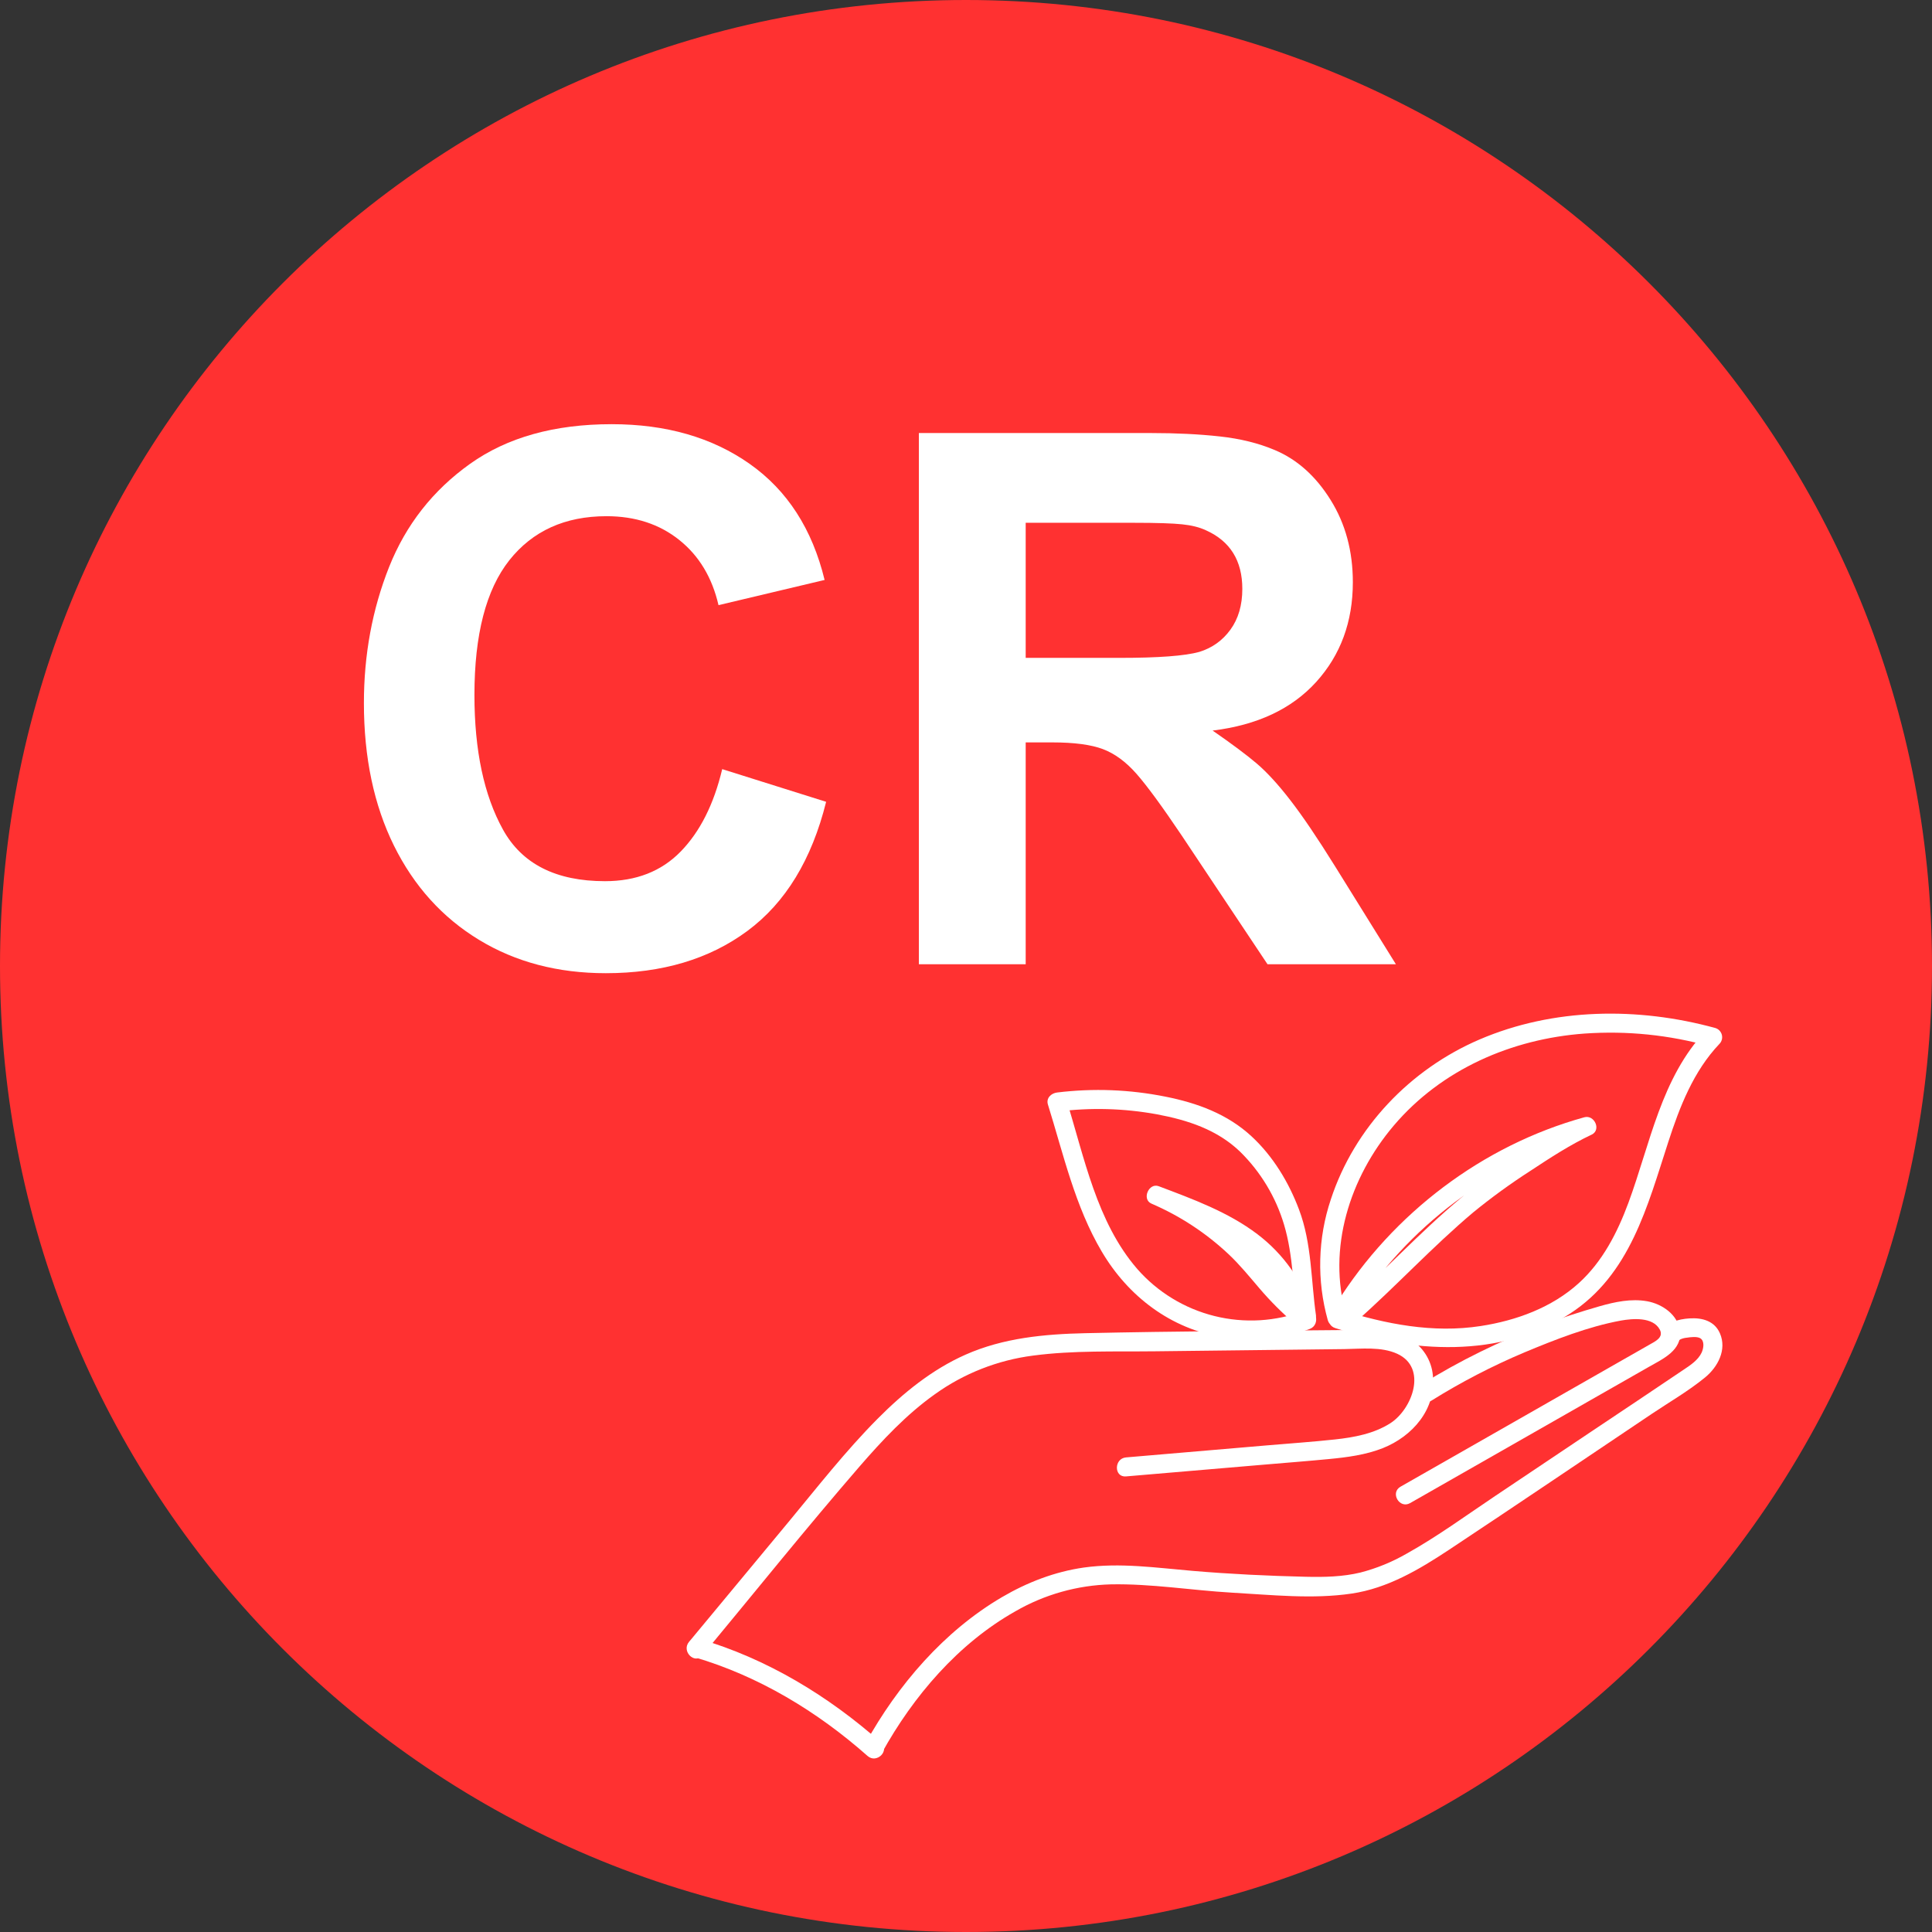 <svg xmlns="http://www.w3.org/2000/svg" xmlns:xlink="http://www.w3.org/1999/xlink" width="500" zoomAndPan="magnify" viewBox="0 0 375 375" height="500" preserveAspectRatio="xMidYMid meet" version="1.0"><rect x="0" y="0" width="375" height="375" fill="#333333" stroke="none"/><defs><g/><clipPath id="e80de77597"><path d="M 187.5 0 C 83.945 0 0 83.945 0 187.5 C 0 291.055 83.945 375 187.5 375 C 291.055 375 375 291.055 375 187.5 C 375 83.945 291.055 0 187.5 0 Z M 187.5 0 " clip-rule="nonzero"/></clipPath></defs><g clip-path="url(#e80de77597)"><rect x="-37.5" width="450" fill="#ff3131" y="-37.5" height="450" fill-opacity="1"/></g><path fill="#ffffff" d="M 136.332 321.309 C 146.484 309.074 156.438 296.656 166.844 284.637 C 171.266 279.539 175.945 274.535 181.469 270.613 C 184.285 268.594 187.309 266.949 190.539 265.68 C 193.766 264.414 197.098 263.559 200.539 263.117 C 208.367 262.086 216.387 262.379 224.262 262.285 L 248.809 262 L 260.902 261.859 C 264.219 261.816 268.098 261.344 271.207 262.77 C 277.133 265.492 274.109 273.527 269.871 276.242 C 266.684 278.281 262.84 278.992 259.137 279.395 C 254.773 279.867 250.387 280.164 246.012 280.539 L 218.559 282.883 C 216.211 283.086 216.191 286.777 218.559 286.57 L 245.289 284.293 C 249.5 283.93 253.734 283.609 257.926 283.203 C 261.473 282.863 265.078 282.398 268.406 281.082 C 274.164 278.789 278.793 273.523 278.121 266.984 C 278.055 266.25 277.906 265.531 277.664 264.832 C 277.426 264.133 277.109 263.473 276.711 262.852 C 276.312 262.23 275.848 261.664 275.312 261.156 C 274.777 260.645 274.191 260.207 273.551 259.84 C 270.621 258.176 267.117 258.105 263.836 258.137 C 246.113 258.293 228.383 258.379 210.672 258.77 C 202.723 258.949 194.77 259.68 187.422 262.934 C 180.91 265.812 175.281 270.402 170.301 275.422 C 164.098 281.672 158.641 288.672 153.031 295.438 L 133.73 318.699 C 132.223 320.512 134.82 323.121 136.336 321.309 Z M 136.332 321.309 " fill-opacity="1" fill-rule="nonzero"/><path fill="#ffffff" d="M 171.16 340.258 C 177.27 329.207 185.992 319.008 197.086 312.75 C 199.91 311.121 202.891 309.863 206.031 308.977 C 209.168 308.094 212.367 307.609 215.629 307.523 C 223.453 307.371 231.309 308.68 239.098 309.133 C 246.738 309.559 254.758 310.441 262.371 309.309 C 269.309 308.281 275.414 304.672 281.168 300.867 C 294.367 292.125 307.465 283.242 320.609 274.43 C 324.055 272.121 327.754 269.984 330.965 267.352 C 333.438 265.316 335.219 261.984 333.836 258.793 C 332.785 256.383 330.395 255.742 327.945 255.898 C 325.871 256.031 322.914 256.676 322.375 259.059 C 321.848 261.371 325.402 262.359 325.93 260.043 C 325.883 260.262 325.871 260.121 326.203 259.949 C 326.59 259.785 326.992 259.684 327.41 259.645 C 328.098 259.539 329.344 259.375 329.992 259.738 C 330.918 260.262 330.664 261.75 330.277 262.555 C 329.605 263.984 328.129 264.965 326.867 265.805 C 320.836 269.879 314.805 273.902 308.75 277.945 L 290.254 290.34 C 284.574 294.145 278.992 298.242 273.02 301.566 C 270.203 303.188 267.223 304.406 264.078 305.223 C 260.613 306.062 257.035 306.133 253.488 306.051 C 246.16 305.879 238.801 305.527 231.492 304.906 C 224.461 304.312 217.418 303.273 210.359 304.262 C 204.73 305.066 199.363 307.141 194.484 310.004 C 183.223 316.609 174.25 327.062 167.977 338.41 C 166.828 340.488 170.012 342.348 171.16 340.27 Z M 171.16 340.258 " fill-opacity="1" fill-rule="nonzero"/><path fill="#ffffff" d="M 277.809 271.883 C 283.59 268.273 289.621 265.145 295.902 262.496 C 301.848 260.016 308.246 257.496 314.602 256.324 C 316.883 255.922 320.805 255.574 322.152 258.051 C 323.004 259.613 321.234 260.379 320.102 261.031 C 318.398 262.008 316.695 262.98 314.984 263.949 L 294.852 275.438 L 271.84 288.566 C 269.777 289.738 271.637 292.93 273.703 291.75 L 320.043 265.309 C 322.754 263.766 326.535 262.09 326.074 258.34 C 325.695 255.195 322.652 253.113 319.738 252.578 C 316.621 252.012 313.438 252.699 310.438 253.555 C 306.695 254.629 302.984 255.836 299.332 257.199 C 291.156 260.266 283.359 264.098 275.938 268.699 C 273.926 269.941 275.773 273.121 277.801 271.883 Z M 277.809 271.883 " fill-opacity="1" fill-rule="nonzero"/><path fill="#ffffff" d="M 261.297 255.262 C 257.57 242.34 261.992 228.535 270.52 218.484 C 279.793 207.559 293.406 201.648 307.555 200.613 C 315.824 200.043 323.953 200.867 331.941 203.094 C 331.672 202.062 331.398 201.039 331.137 200.008 C 322.41 209.188 320.309 222.016 316.066 233.484 C 313.926 239.254 311.059 244.867 306.445 249.055 C 301.219 253.805 294.293 256.324 287.398 257.383 C 278.148 258.812 268.977 257.008 260.148 254.227 C 257.879 253.512 256.906 257.07 259.168 257.781 C 274.02 262.465 291.07 263.836 304.746 254.965 C 316.379 247.426 319.77 234.105 323.797 221.707 C 326.023 214.836 328.688 207.938 333.742 202.617 C 333.855 202.504 333.949 202.375 334.027 202.238 C 334.105 202.098 334.164 201.949 334.207 201.797 C 334.246 201.641 334.266 201.484 334.266 201.324 C 334.27 201.164 334.246 201.004 334.207 200.852 C 334.168 200.695 334.109 200.547 334.027 200.41 C 333.949 200.27 333.855 200.141 333.746 200.027 C 333.633 199.91 333.512 199.812 333.375 199.73 C 333.238 199.645 333.094 199.582 332.938 199.535 C 317.953 195.43 301.523 195.594 287.125 201.785 C 273.727 207.551 262.895 218.855 258.324 232.773 C 257.051 236.566 256.363 240.465 256.262 244.465 C 256.16 248.461 256.648 252.387 257.723 256.242 C 258.383 258.516 261.941 257.551 261.281 255.262 Z M 261.297 255.262 " fill-opacity="1" fill-rule="nonzero"/><path fill="#ffffff" d="M 262.672 254.73 C 273.062 238.184 289.641 225.633 308.512 220.41 C 308.035 219.285 307.562 218.164 307.094 217.039 C 302.957 218.984 299.074 221.508 295.27 224.023 C 291.23 226.637 287.344 229.461 283.609 232.492 C 275.566 239.176 268.469 246.969 260.625 253.895 C 258.844 255.469 261.465 258.07 263.234 256.504 C 270.992 249.648 278.023 241.996 285.945 235.328 C 289.516 232.414 293.234 229.711 297.113 227.219 C 300.918 224.707 304.801 222.18 308.934 220.234 C 310.852 219.332 309.484 216.316 307.512 216.863 C 287.734 222.332 270.387 235.52 259.488 252.867 C 258.223 254.879 261.414 256.738 262.672 254.73 Z M 262.672 254.73 " fill-opacity="1" fill-rule="nonzero"/><path fill="#ffffff" d="M 255.441 255.395 C 254.449 248.512 254.637 241.375 252.141 234.781 C 250.156 229.492 247.102 224.434 242.93 220.57 C 238.246 216.23 232.398 214.09 226.211 212.859 C 219.242 211.465 212.234 211.195 205.18 212.055 C 204.047 212.191 203.008 213.129 203.402 214.391 C 206.414 224.043 208.652 234.156 213.855 242.941 C 218.988 251.633 227.254 257.938 237.336 259.555 C 240.172 260.035 243.023 260.137 245.887 259.863 C 248.75 259.59 251.531 258.953 254.227 257.945 C 256.422 257.109 255.469 253.523 253.25 254.391 C 251.855 254.922 250.434 255.34 248.98 255.652 C 247.523 255.965 246.055 256.168 244.57 256.258 C 243.082 256.344 241.602 256.32 240.117 256.184 C 238.637 256.047 237.172 255.801 235.73 255.441 C 234.285 255.082 232.875 254.613 231.504 254.043 C 230.129 253.469 228.809 252.793 227.539 252.02 C 226.266 251.246 225.062 250.379 223.922 249.422 C 222.785 248.465 221.723 247.426 220.742 246.305 C 212.848 237.203 210.469 224.613 206.977 213.434 L 205.199 215.766 C 211.676 214.945 218.125 215.117 224.547 216.285 C 230.531 217.406 236.266 219.262 240.727 223.566 C 242.719 225.527 244.434 227.707 245.875 230.098 C 247.316 232.492 248.434 235.027 249.234 237.703 C 251.039 243.734 250.984 250.168 251.879 256.375 C 252.211 258.715 255.766 257.719 255.43 255.395 Z M 255.441 255.395 " fill-opacity="1" fill-rule="nonzero"/><path fill="#ffffff" d="M 253.988 254.383 C 251.496 252.258 249.191 249.945 247.062 247.457 C 245.031 245.043 243.043 242.664 240.75 240.516 C 236.191 236.273 231.059 232.906 225.352 230.41 C 224.875 231.531 224.406 232.66 223.934 233.781 C 229.984 236.082 236.207 238.398 241.508 242.223 C 243.809 243.902 245.793 245.895 247.457 248.207 C 249.125 250.516 250.391 253.027 251.254 255.742 C 251.969 257.996 255.531 257.035 254.809 254.762 C 253.844 251.738 252.449 248.934 250.617 246.34 C 248.789 243.75 246.609 241.492 244.086 239.574 C 238.414 235.258 231.512 232.738 224.914 230.246 C 222.98 229.512 221.57 232.781 223.488 233.617 C 229.066 236.023 234.07 239.309 238.5 243.469 C 240.676 245.527 242.52 247.805 244.469 250.082 C 246.598 252.578 248.906 254.887 251.402 257.012 C 253.195 258.551 255.824 255.953 254.008 254.402 Z M 253.988 254.383 " fill-opacity="1" fill-rule="nonzero"/><path fill="#ffffff" d="M 134.711 321.641 C 147.246 325.305 158.652 332.207 168.395 340.832 C 170.164 342.402 172.781 339.805 171 338.223 C 160.781 329.176 148.848 321.93 135.684 318.09 C 133.402 317.422 132.426 320.98 134.703 321.645 Z M 134.711 321.641 " fill-opacity="1" fill-rule="nonzero"/><g fill="#ffffff" fill-opacity="1"><g transform="translate(63.868, 187.162)"><g><path d="M 54.859 -104.828 C 65.422 -104.828 74.348 -102.258 81.641 -97.125 C 88.941 -91.988 93.789 -84.477 96.188 -74.594 L 75.594 -69.703 C 74.352 -75.078 71.812 -79.297 67.969 -82.359 C 64.125 -85.43 59.422 -86.969 53.859 -86.969 C 45.797 -86.969 39.504 -84.113 34.984 -78.406 C 30.473 -72.695 28.219 -63.984 28.219 -52.266 C 28.219 -41.516 30.066 -32.801 33.766 -26.125 C 37.461 -19.457 44.062 -16.125 53.562 -16.125 C 59.613 -16.125 64.508 -18.039 68.25 -21.875 C 72 -25.719 74.688 -31.051 76.312 -37.875 L 96.484 -31.531 C 93.691 -20.301 88.598 -11.945 81.203 -6.469 C 73.816 -1 64.656 1.734 53.719 1.734 C 44.406 1.734 36.195 -0.426 29.094 -4.75 C 21.988 -9.07 16.488 -15.164 12.594 -23.031 C 8.707 -30.906 6.766 -40.125 6.766 -50.688 C 6.766 -60.094 8.395 -68.898 11.656 -77.109 C 14.926 -85.316 20.16 -91.988 27.359 -97.125 C 34.555 -102.258 43.723 -104.828 54.859 -104.828 Z M 54.859 -104.828 "/></g></g></g><g fill="#ffffff" fill-opacity="1"><g transform="translate(167.836, 187.162)"><g><path d="M 79.625 -99.797 C 83.945 -97.973 87.547 -94.754 90.422 -90.141 C 93.305 -85.535 94.75 -80.207 94.75 -74.156 C 94.75 -66.477 92.375 -60.02 87.625 -54.781 C 82.875 -49.551 76.176 -46.41 67.531 -45.359 C 71.281 -42.766 74.141 -40.629 76.109 -38.953 C 78.078 -37.273 80.234 -34.922 82.578 -31.891 C 84.93 -28.867 87.836 -24.578 91.297 -19.016 L 103.109 0 L 78.188 0 L 61.484 -25.062 C 57.742 -30.625 54.844 -34.582 52.781 -36.938 C 50.719 -39.289 48.531 -40.898 46.219 -41.766 C 43.914 -42.629 40.656 -43.062 36.438 -43.062 L 31.25 -43.062 L 31.25 0 L 10.516 0 L 10.516 -103.109 L 55.578 -103.109 C 60.473 -103.109 64.91 -102.891 68.891 -102.453 C 72.879 -102.023 76.457 -101.141 79.625 -99.797 Z M 64.938 -60.625 C 67.438 -61.395 69.453 -62.832 70.984 -64.938 C 72.523 -67.051 73.297 -69.691 73.297 -72.859 C 73.297 -78.336 70.941 -82.129 66.234 -84.234 C 64.992 -84.816 63.457 -85.203 61.625 -85.391 C 59.801 -85.586 56.68 -85.688 52.266 -85.688 L 31.25 -85.688 L 31.25 -59.469 L 49.531 -59.469 C 57.02 -59.469 62.156 -59.852 64.938 -60.625 Z M 64.938 -60.625 "/></g></g></g></svg>